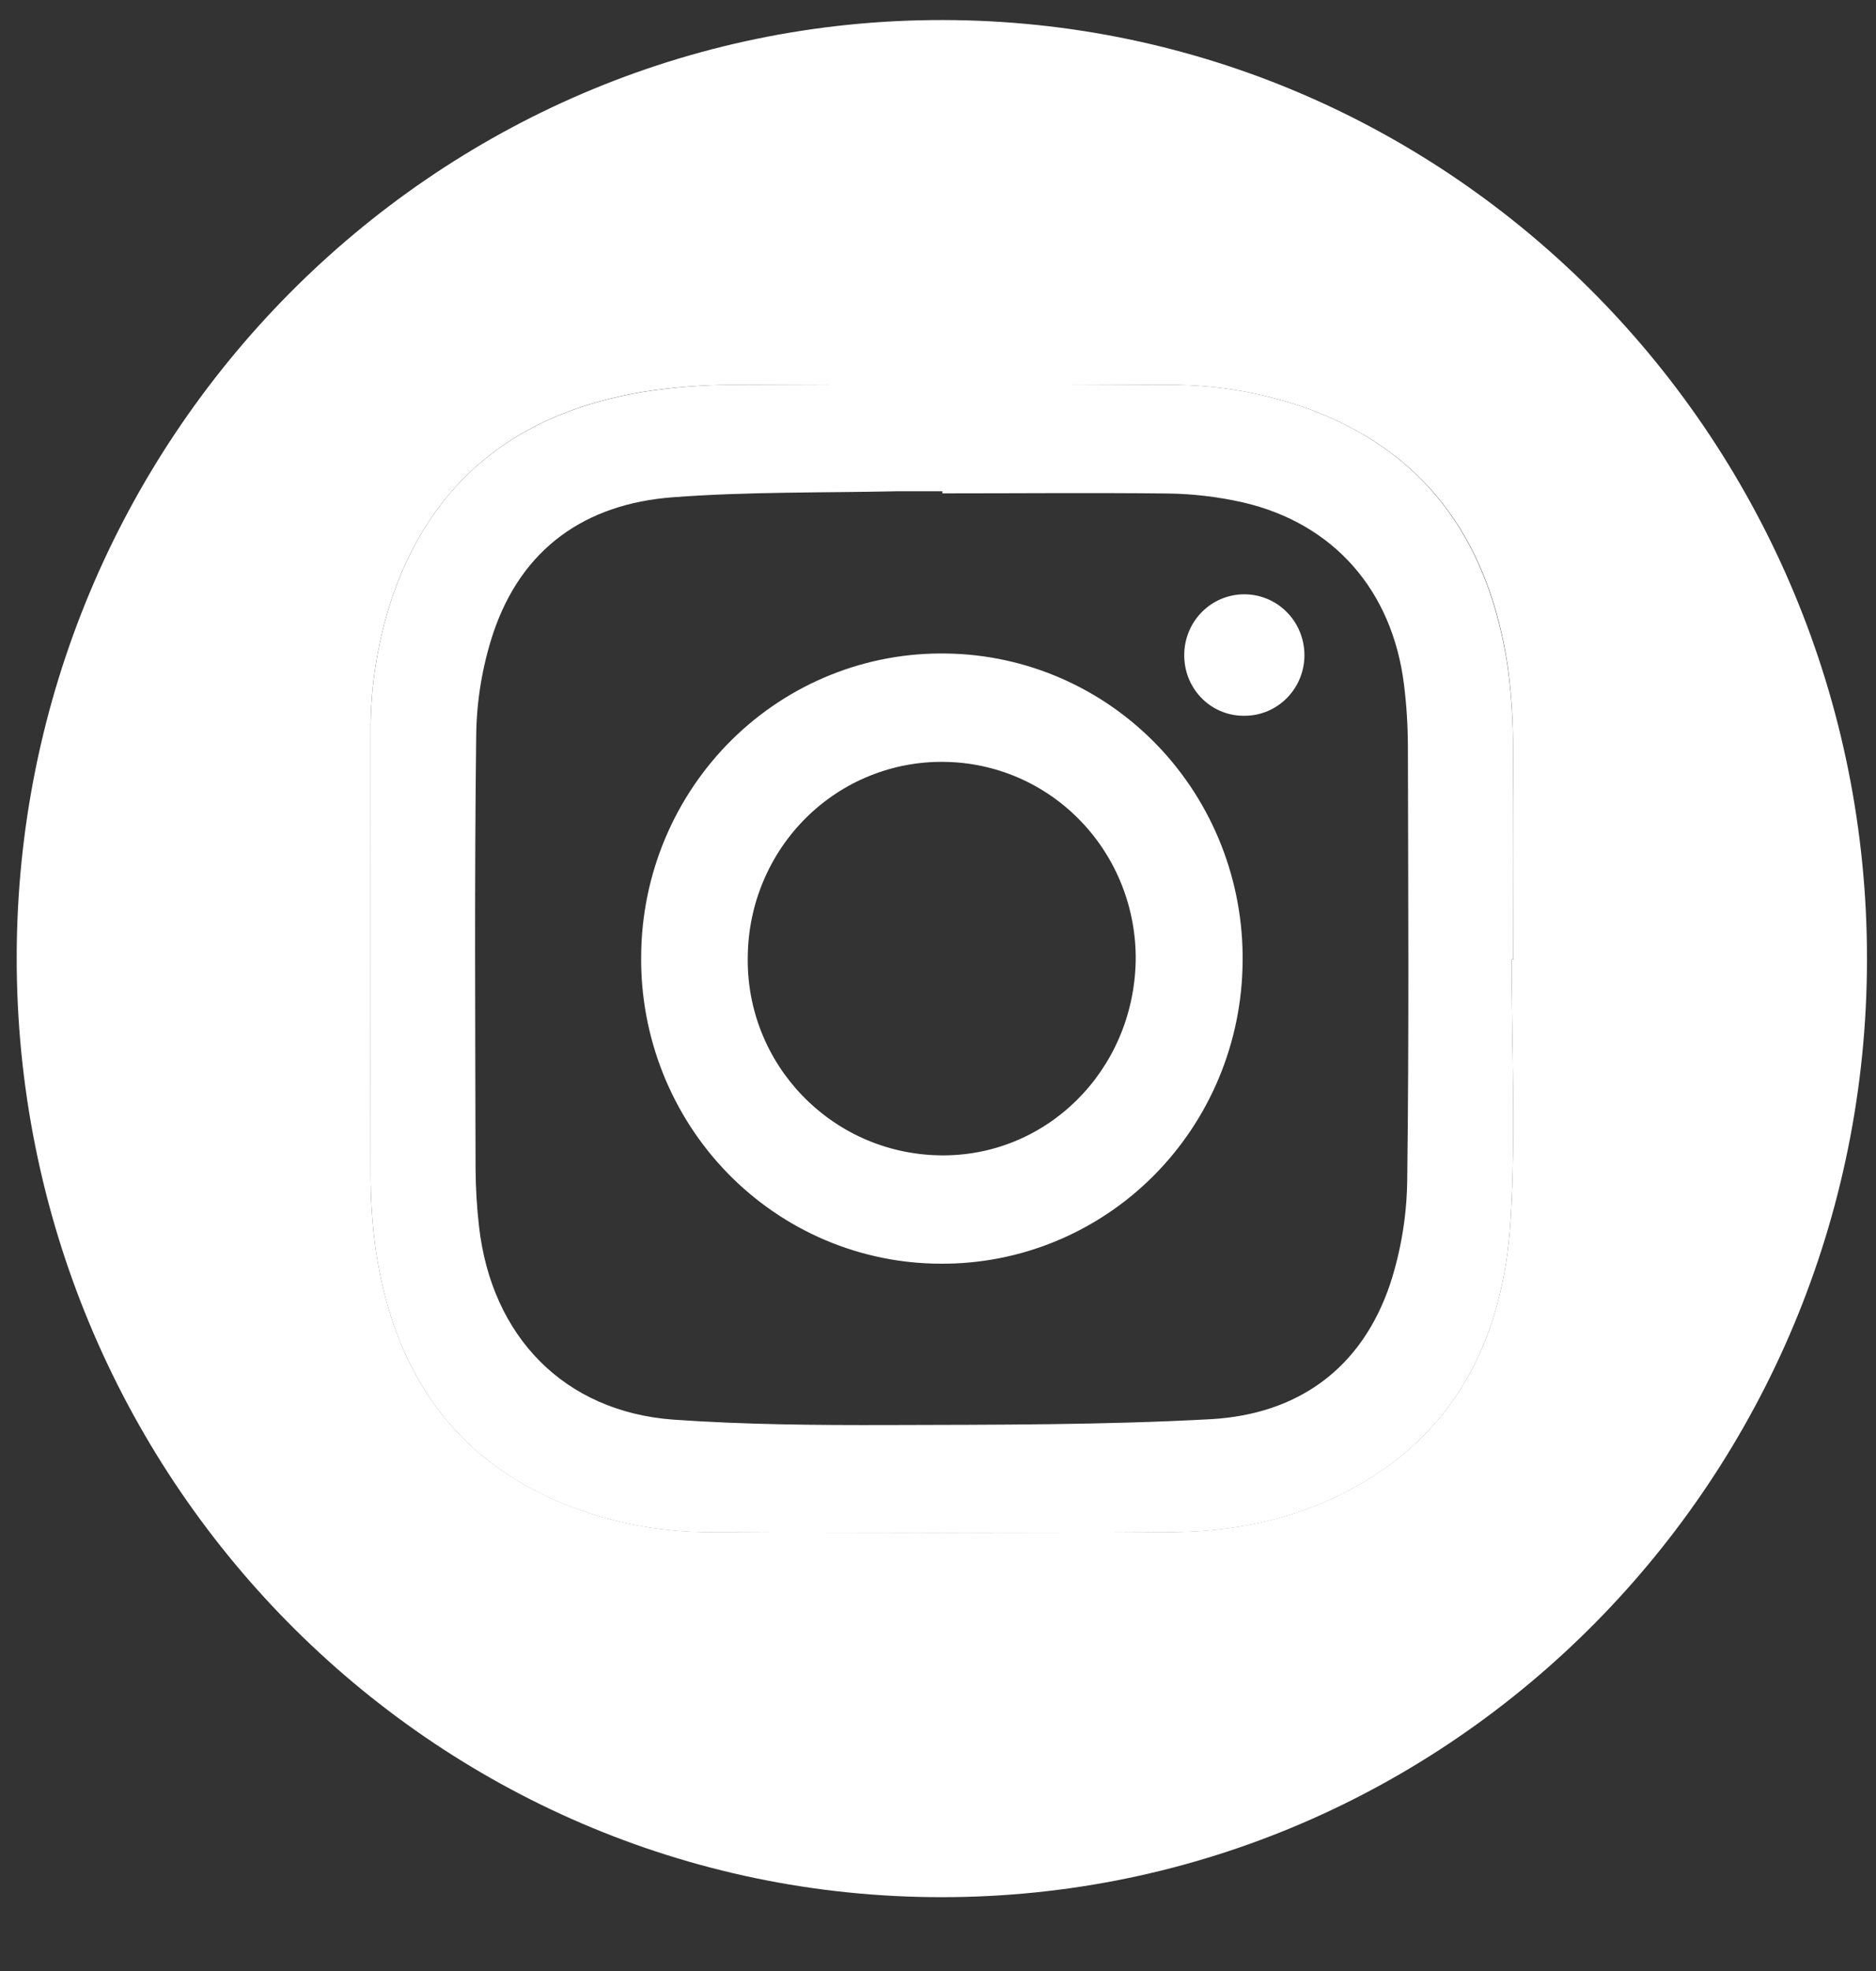 <svg width="40" height="42" viewBox="0 0 40 42" fill="none" xmlns="http://www.w3.org/2000/svg" xmlns:xlink="http://www.w3.org/1999/xlink">
<rect x="0" y="0" width="40" height="42" fill="#333333" stroke="none"/>
<path d="M20.076,40.427C9.179,40.427 0.343,31.447 0.356,20.391C0.369,9.365 9.223,0.411 20.106,0.427C30.99,0.443 39.815,9.402 39.808,20.441C39.801,31.48 30.959,40.43 20.076,40.427ZM32.231,20.448L32.267,20.448C32.267,18.952 32.276,17.456 32.262,15.969C32.265,15.382 32.228,14.796 32.151,14.214C31.772,11.655 30.524,9.747 28.077,8.779C27.068,8.39 25.996,8.194 24.916,8.201C21.824,8.19 18.734,8.19 15.647,8.201C14.99,8.199 14.334,8.25 13.685,8.354C11.2,8.774 9.358,10.063 8.437,12.516C8.072,13.518 7.891,14.58 7.902,15.648C7.902,18.753 7.896,21.859 7.902,24.965C7.899,25.537 7.938,26.108 8.018,26.674C8.382,29.048 9.503,30.891 11.726,31.917C12.811,32.405 13.986,32.654 15.174,32.646C18.447,32.665 21.721,32.665 24.994,32.646C26.265,32.637 27.505,32.396 28.654,31.812C31.013,30.616 32.052,28.54 32.209,25.997C32.323,24.155 32.231,22.297 32.231,20.444L32.231,20.448Z" fill="#FFFFFF"/>
<path d="M32.231,20.445C32.231,22.297 32.323,24.155 32.209,26.001C32.052,28.543 31.013,30.619 28.654,31.816C27.505,32.399 26.265,32.641 24.994,32.649C21.721,32.672 18.447,32.672 15.174,32.649C13.987,32.657 12.811,32.409 11.726,31.921C9.504,30.895 8.382,29.052 8.018,26.678C7.938,26.112 7.899,25.54 7.903,24.968C7.892,21.862 7.896,18.757 7.903,15.652C7.891,14.583 8.072,13.521 8.437,12.518C9.358,10.061 11.2,8.778 13.686,8.356C14.333,8.252 14.987,8.2 15.643,8.2C18.734,8.185 21.824,8.185 24.911,8.2C25.992,8.193 27.064,8.389 28.073,8.778C30.52,9.746 31.762,11.655 32.147,14.214C32.225,14.794 32.263,15.379 32.261,15.965C32.276,17.461 32.266,18.956 32.266,20.444L32.231,20.445ZM20.092,10.508L20.092,10.468C19.775,10.468 19.459,10.468 19.143,10.468C17.54,10.503 15.933,10.475 14.336,10.597C12.491,10.738 11.123,11.675 10.513,13.502C10.285,14.196 10.164,14.921 10.154,15.652C10.115,18.731 10.134,21.811 10.14,24.891C10.142,25.304 10.166,25.717 10.213,26.127C10.478,28.485 12.035,30.08 14.356,30.251C15.874,30.358 17.403,30.37 18.927,30.366C21.227,30.359 23.531,30.366 25.825,30.241C27.672,30.134 29.04,29.166 29.647,27.341C29.879,26.621 30,25.868 30.005,25.111C30.044,22.045 30.025,18.978 30.019,15.911C30.018,15.472 29.991,15.032 29.937,14.596C29.69,12.584 28.439,11.154 26.503,10.706C25.977,10.587 25.441,10.523 24.902,10.516C23.298,10.498 21.696,10.513 20.092,10.513L20.092,10.508Z" fill="#FFFFFF"/>
<path d="M20.057,26.928C19.211,26.927 18.373,26.755 17.593,26.424C16.813,26.092 16.105,25.607 15.511,24.996C14.917,24.385 14.449,23.661 14.133,22.865C13.817,22.069 13.66,21.218 13.671,20.36C13.677,19.503 13.851,18.655 14.183,17.866C14.515,17.077 14.998,16.363 15.604,15.764C16.21,15.166 16.927,14.695 17.713,14.38C18.5,14.064 19.341,13.91 20.187,13.926C21.882,13.951 23.498,14.656 24.681,15.887C25.863,17.119 26.516,18.775 26.495,20.494C26.482,22.212 25.796,23.855 24.589,25.062C23.382,26.268 21.752,26.939 20.057,26.928ZM20.136,16.235C19.593,16.226 19.053,16.327 18.548,16.53C18.043,16.733 17.582,17.036 17.193,17.42C16.804,17.804 16.493,18.262 16.279,18.769C16.064,19.275 15.951,19.819 15.944,20.37C15.895,22.671 17.721,24.573 20.024,24.619C22.302,24.665 24.165,22.826 24.215,20.484C24.224,19.933 24.125,19.386 23.925,18.874C23.725,18.362 23.426,17.895 23.047,17.5C22.668,17.105 22.216,16.79 21.716,16.573C21.217,16.356 20.68,16.241 20.136,16.235Z" fill="#FFFFFF"/>
<path d="M26.555,15.252C26.387,15.257 26.22,15.229 26.064,15.168C25.907,15.107 25.764,15.016 25.643,14.899C25.522,14.781 25.424,14.641 25.357,14.485C25.29,14.33 25.254,14.162 25.251,13.992C25.246,13.82 25.276,13.648 25.338,13.487C25.4,13.326 25.494,13.179 25.613,13.055C25.732,12.932 25.874,12.833 26.031,12.766C26.188,12.699 26.357,12.664 26.527,12.664C26.865,12.663 27.19,12.796 27.431,13.037C27.672,13.277 27.809,13.604 27.813,13.946C27.817,14.289 27.686,14.618 27.45,14.863C27.214,15.108 26.892,15.248 26.555,15.252Z" fill="#FFFFFF"/>
</svg>
